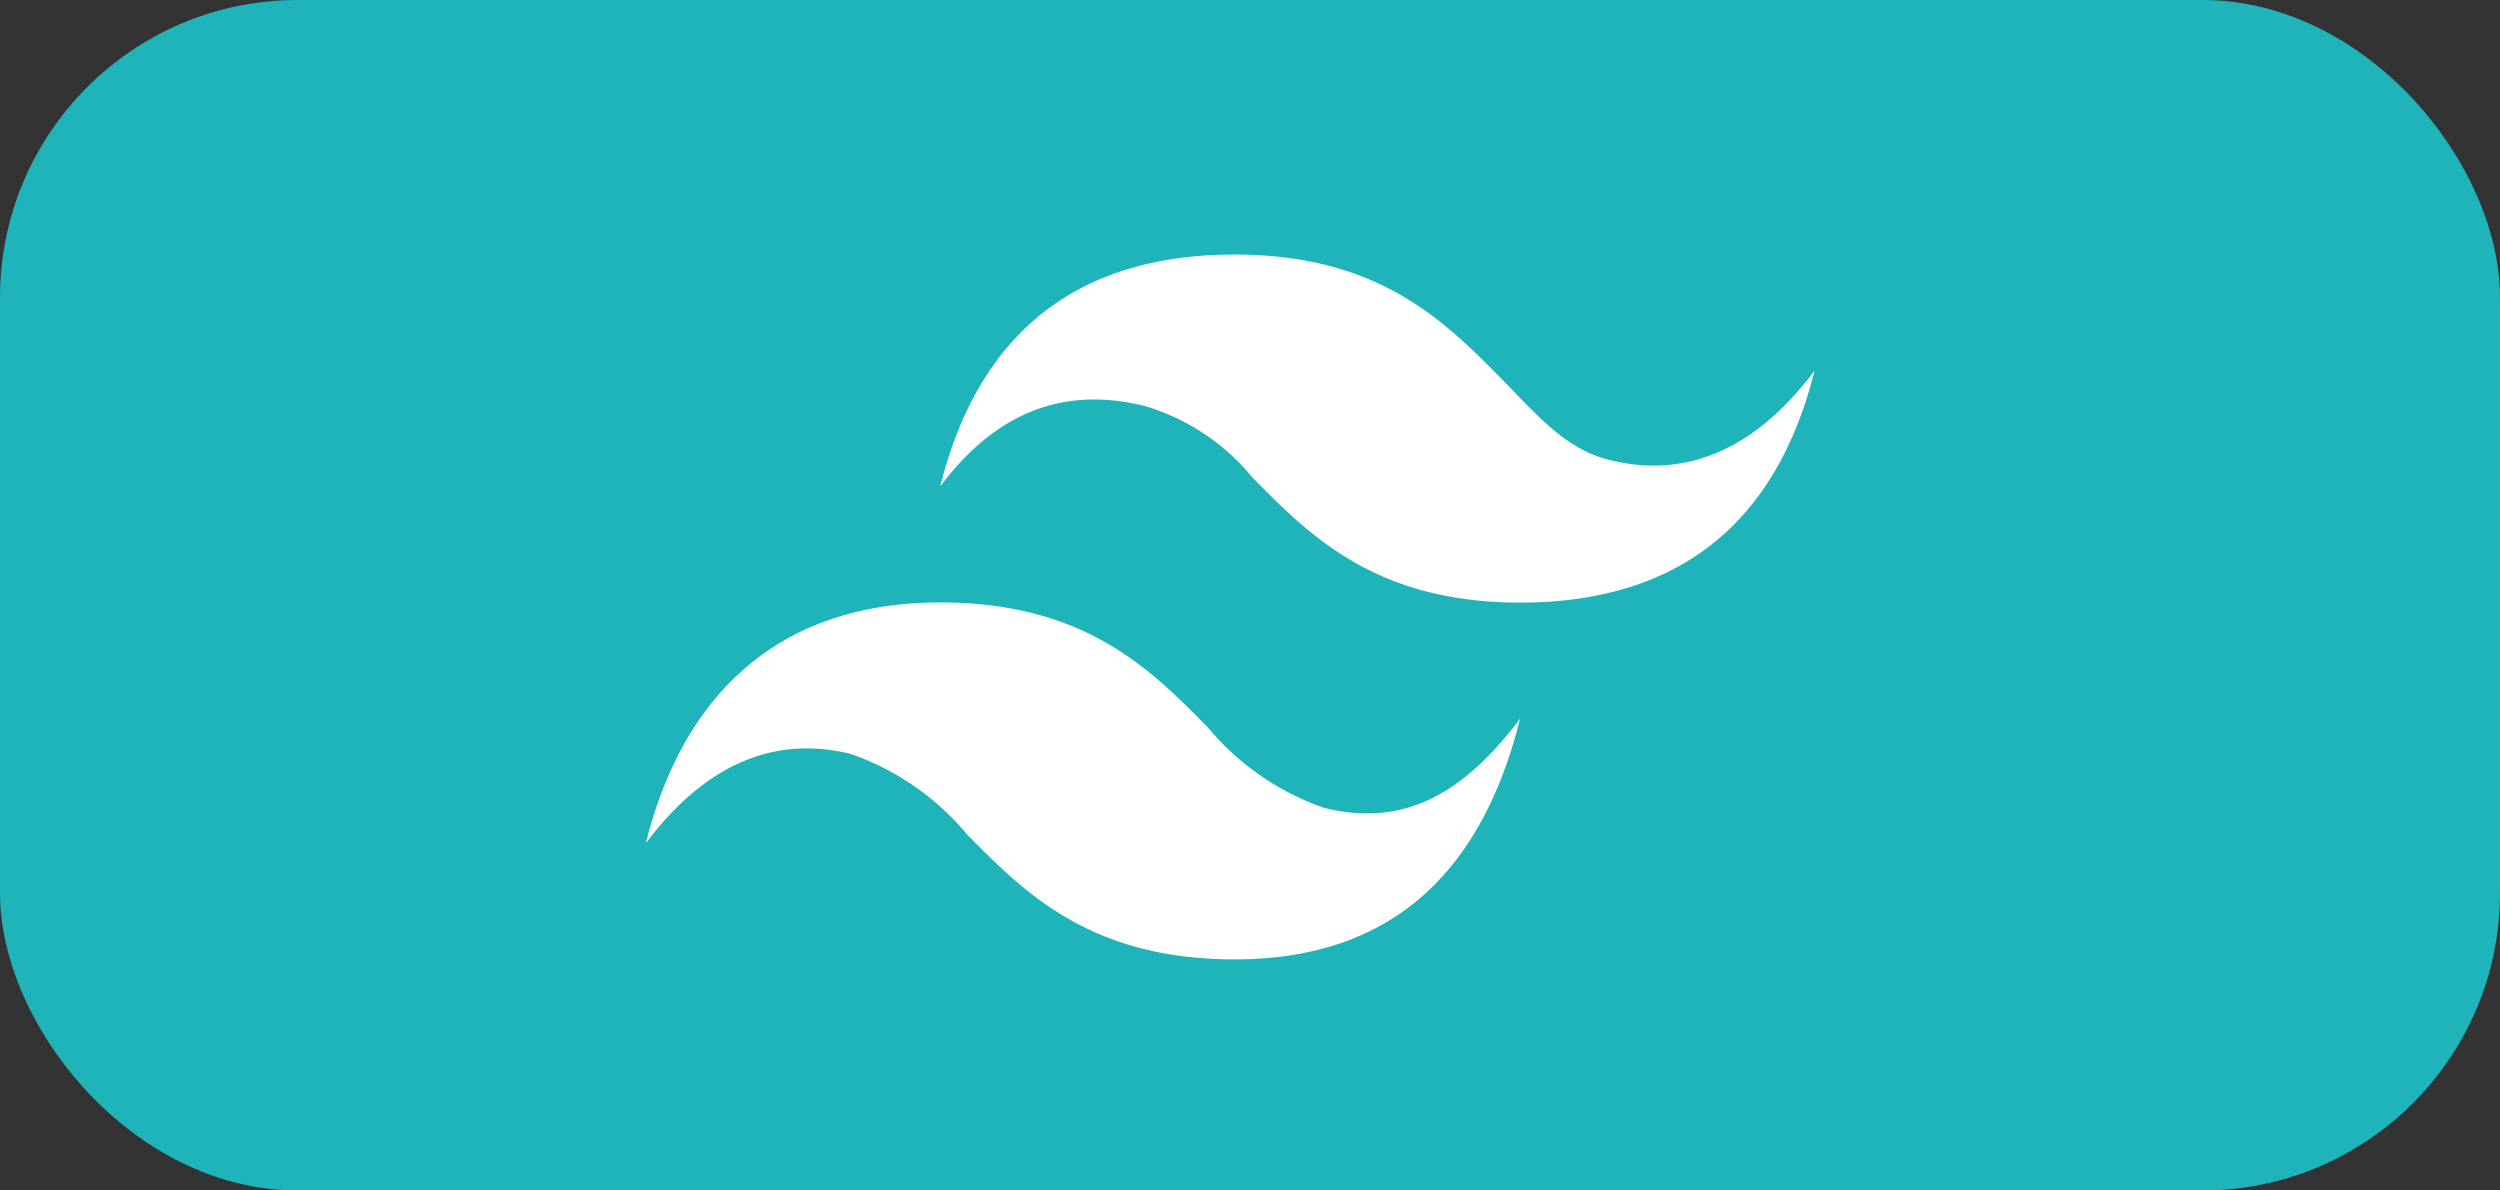 <svg xmlns="http://www.w3.org/2000/svg" width="84" height="40" viewBox="0 0 84 40">
  <rect x="0" y="0" width="84" height="40" fill="#333333" stroke="none"/>
  <g id="tailwindcss" transform="translate(-0.011 0.436)">
    <rect id="box" width="84" height="40" rx="10" transform="translate(0.011 -0.436)" fill="#1fb4b9"/>
    <g id="tailwindcss-icon" transform="translate(21.71 8.116)">
      <path id="Path_92" data-name="Path 92" d="M19.433-.182c-5.223,0-8.586,2.57-9.892,7.793C11.5,5,13.823,4.26,16.435,4.913a7.41,7.41,0,0,1,3.6,2.4c1.92,1.949,4.138,4.2,8.992,4.2,5.223,0,8.586-2.57,9.892-7.793-1.959,2.612-4.282,3.65-6.894,3-1.49-.373-2.418-1.5-3.6-2.7C26.5,2.065,24.287-.182,19.433-.182ZM9.541,11.508c-5.223,0-8.586,2.87-9.892,8.093,1.959-2.612,4.282-3.65,6.894-3a8.91,8.91,0,0,1,3.9,2.7c1.92,1.949,4.138,4.2,8.992,4.2,5.223,0,8.286-2.87,9.592-8.093-1.959,2.612-3.983,3.65-6.594,3a8.91,8.91,0,0,1-3.9-2.7C16.613,13.755,14.4,11.508,9.541,11.508Z" transform="translate(0.351 0.182)" fill="#fff"/>
    </g>
  </g>
</svg>
